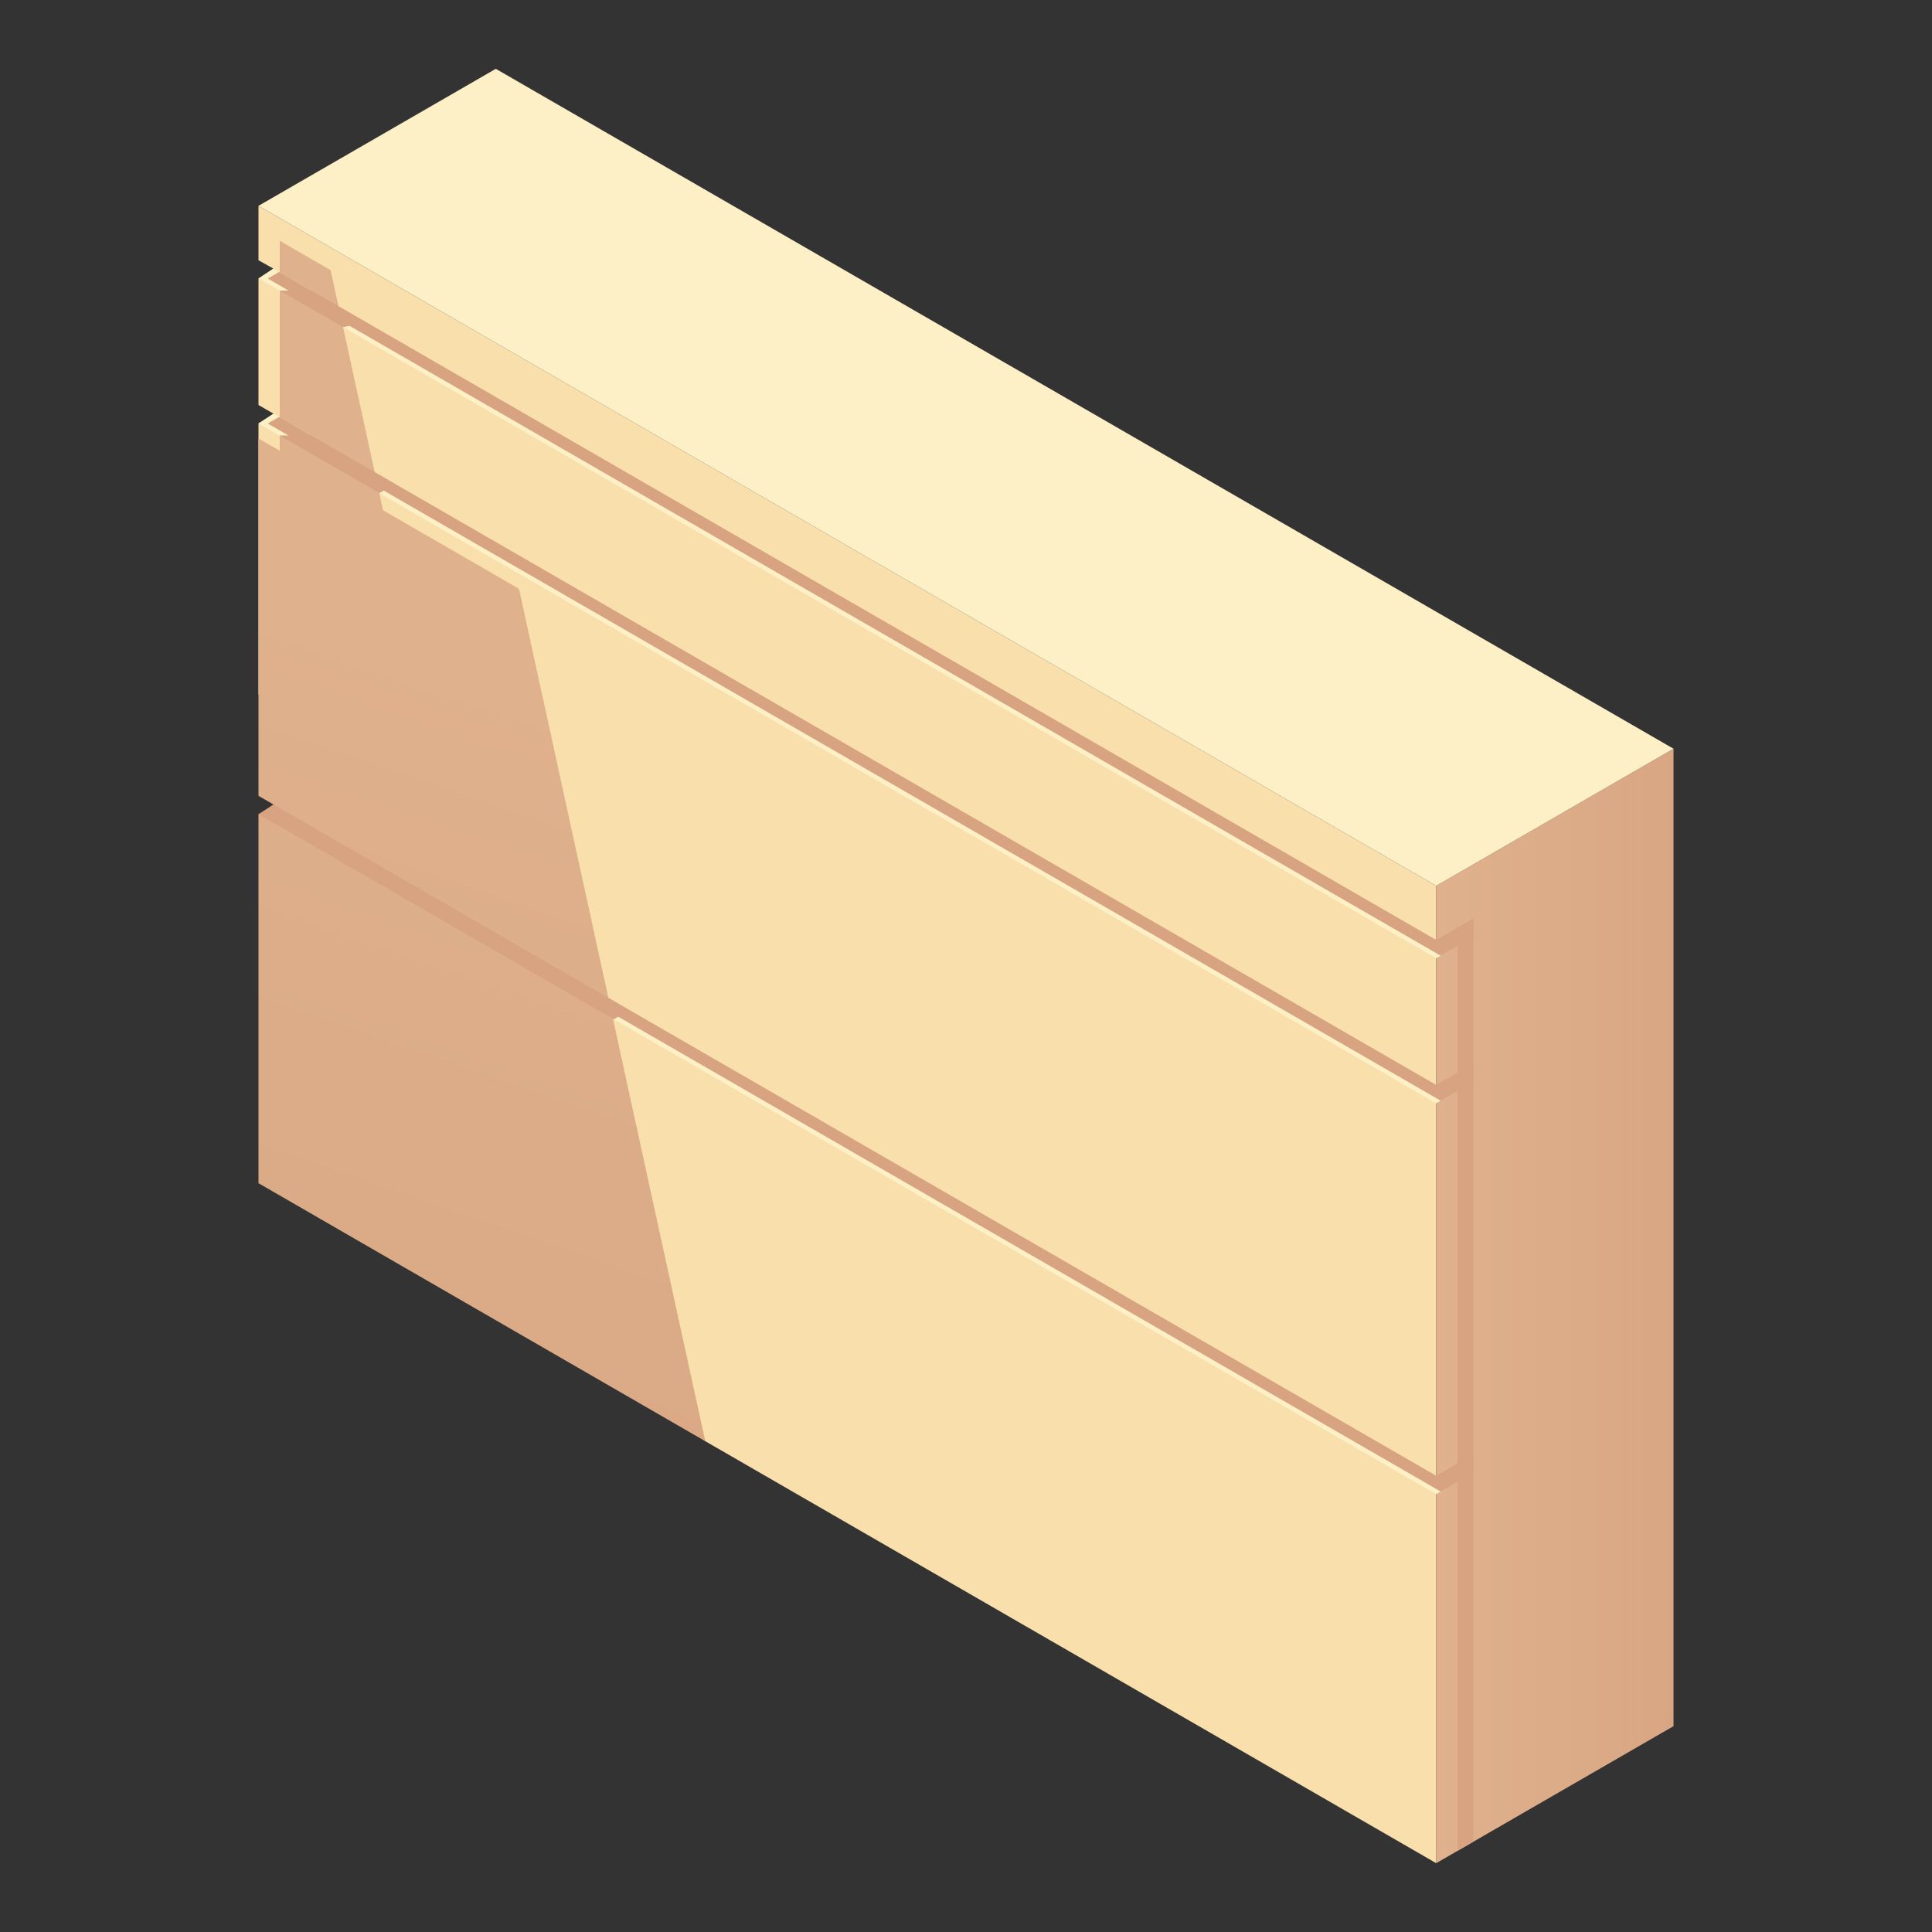 <?xml version="1.0" encoding="utf-8"?>
<!-- Generator: Adobe Illustrator 25.3.1, SVG Export Plug-In . SVG Version: 6.00 Build 0)  -->
<svg version="1.1" id="圖層_1" xmlns="http://www.w3.org/2000/svg" xmlns:xlink="http://www.w3.org/1999/xlink" x="0px" y="0px"
	 viewBox="0 0 240 240" style="enable-background:new 0 0 240 240;" xml:space="preserve">
<rect x="0" y="0" width="240" height="240" fill="#333333" stroke="none"/>
<style type="text/css">
	.st0{fill-rule:evenodd;clip-rule:evenodd;fill:#F9DFAB;}
	.st1{fill-rule:evenodd;clip-rule:evenodd;fill:url(#SVGID_1_);}
	.st2{fill-rule:evenodd;clip-rule:evenodd;fill:#FDEFC6;}
	.st3{fill-rule:evenodd;clip-rule:evenodd;fill:#D7A381;}
	.st4{fill-rule:evenodd;clip-rule:evenodd;fill:url(#SVGID_2_);}
</style>
<g>
	<polygon class="st0" points="32.11,25.57 178.41,110.04 178.41,231.45 87.61,179.03 58.37,154.56 58.37,146.97 58.37,139.38 
		58.37,131.8 58.37,116.3 60.35,115.16 58.37,114.02 32.11,86.28 32.11,54.47 32.11,52.59 34.08,51.45 32.11,50.31 32.11,34.6 
		33.96,33.37 32.11,32.33 	"/>
	<linearGradient id="SVGID_1_" gradientUnits="userSpaceOnUse" x1="216.301" y1="162.233" x2="178.407" y2="162.233">
		<stop  offset="0" style="stop-color:#D7A381"/>
		<stop  offset="1" style="stop-color:#DFB18C"/>
	</linearGradient>
	<polygon class="st1" points="207.89,93.01 178.41,110.04 178.41,231.45 207.89,214.43 	"/>
	<polygon class="st2" points="207.89,93.01 178.41,110.04 32.11,25.57 61.59,8.55 	"/>
	<polygon class="st3" points="183.03,228.78 183.03,114.09 181.06,115.23 181.06,229.92 	"/>
	<linearGradient id="SVGID_2_" gradientUnits="userSpaceOnUse" x1="19.161" y1="226.49" x2="67.773" y2="85.31">
		<stop  offset="0" style="stop-color:#D7A381"/>
		<stop  offset="1" style="stop-color:#DFB18C"/>
	</linearGradient>
	<polygon class="st4" points="49.58,157.07 32.11,146.98 32.11,139.39 32.11,131.81 32.11,124.22 32.11,116.63 32.11,101.14 
		34.08,100 32.11,98.86 32.11,86.28 32.11,78.69 32.11,54.47 34.75,55.99 34.75,29.91 41.07,33.56 47.58,63.39 64.47,73.14 
		87.61,179.03 	"/>
	<path class="st3" d="M178.41,116.76l4.62-2.67l0,2.28l-4.63,2.67V116.76L178.41,116.76z M178.41,134.77l4.62-2.67l0,2.28
		l-4.63,2.67V134.77L178.41,134.77z M178.41,183.32l4.63-2.67l0,2.28l-4.63,2.67V183.32z"/>
	<polygon class="st2" points="33.83,51.3 32.11,50.31 32.11,50.31 	"/>
	<path class="st2" d="M178.41,116.76L45.46,40l-2.84,0.64l135.79,78.4l0.56-0.32l-0.56-0.32V116.76L178.41,116.76z M38.69,36.1
		l-4.73-2.73l-1.84,1.22l2.62,1.51H38.69z"/>
	<polygon class="st3" points="178.41,116.76 45.46,40 38.69,36.1 34.68,33.78 33.26,34.6 35.85,36.1 34.75,36.1 42.62,40.64 
		43.41,40.47 178.41,118.4 179.33,117.41 	"/>
	<path class="st2" d="M178.41,134.77L49.09,60.11l-1.98,1.14l131.29,75.8l0.56-0.32l-0.56-0.32V134.77L178.41,134.77z M38.69,54.11
		l-4.73-2.73l-1.84,1.22l2.62,1.51H38.69z"/>
	<polygon class="st3" points="178.41,134.77 49.09,60.11 38.69,54.11 34.68,51.79 33.26,52.61 35.85,54.11 34.74,54.11 47.12,61.25 
		47.67,60.94 178.41,136.41 179.33,135.42 	"/>
	<polygon class="st2" points="178.41,183.32 78.22,125.48 76.24,126.62 76.24,126.62 178.41,185.61 178.97,185.28 178.41,184.96 	
		"/>
	<polygon class="st3" points="178.41,183.32 78.22,125.48 34.68,100.34 33.97,99.93 32.13,101.15 76.24,126.62 76.24,126.62 
		76.8,126.3 178.41,184.96 179.33,183.97 	"/>
</g>
</svg>
